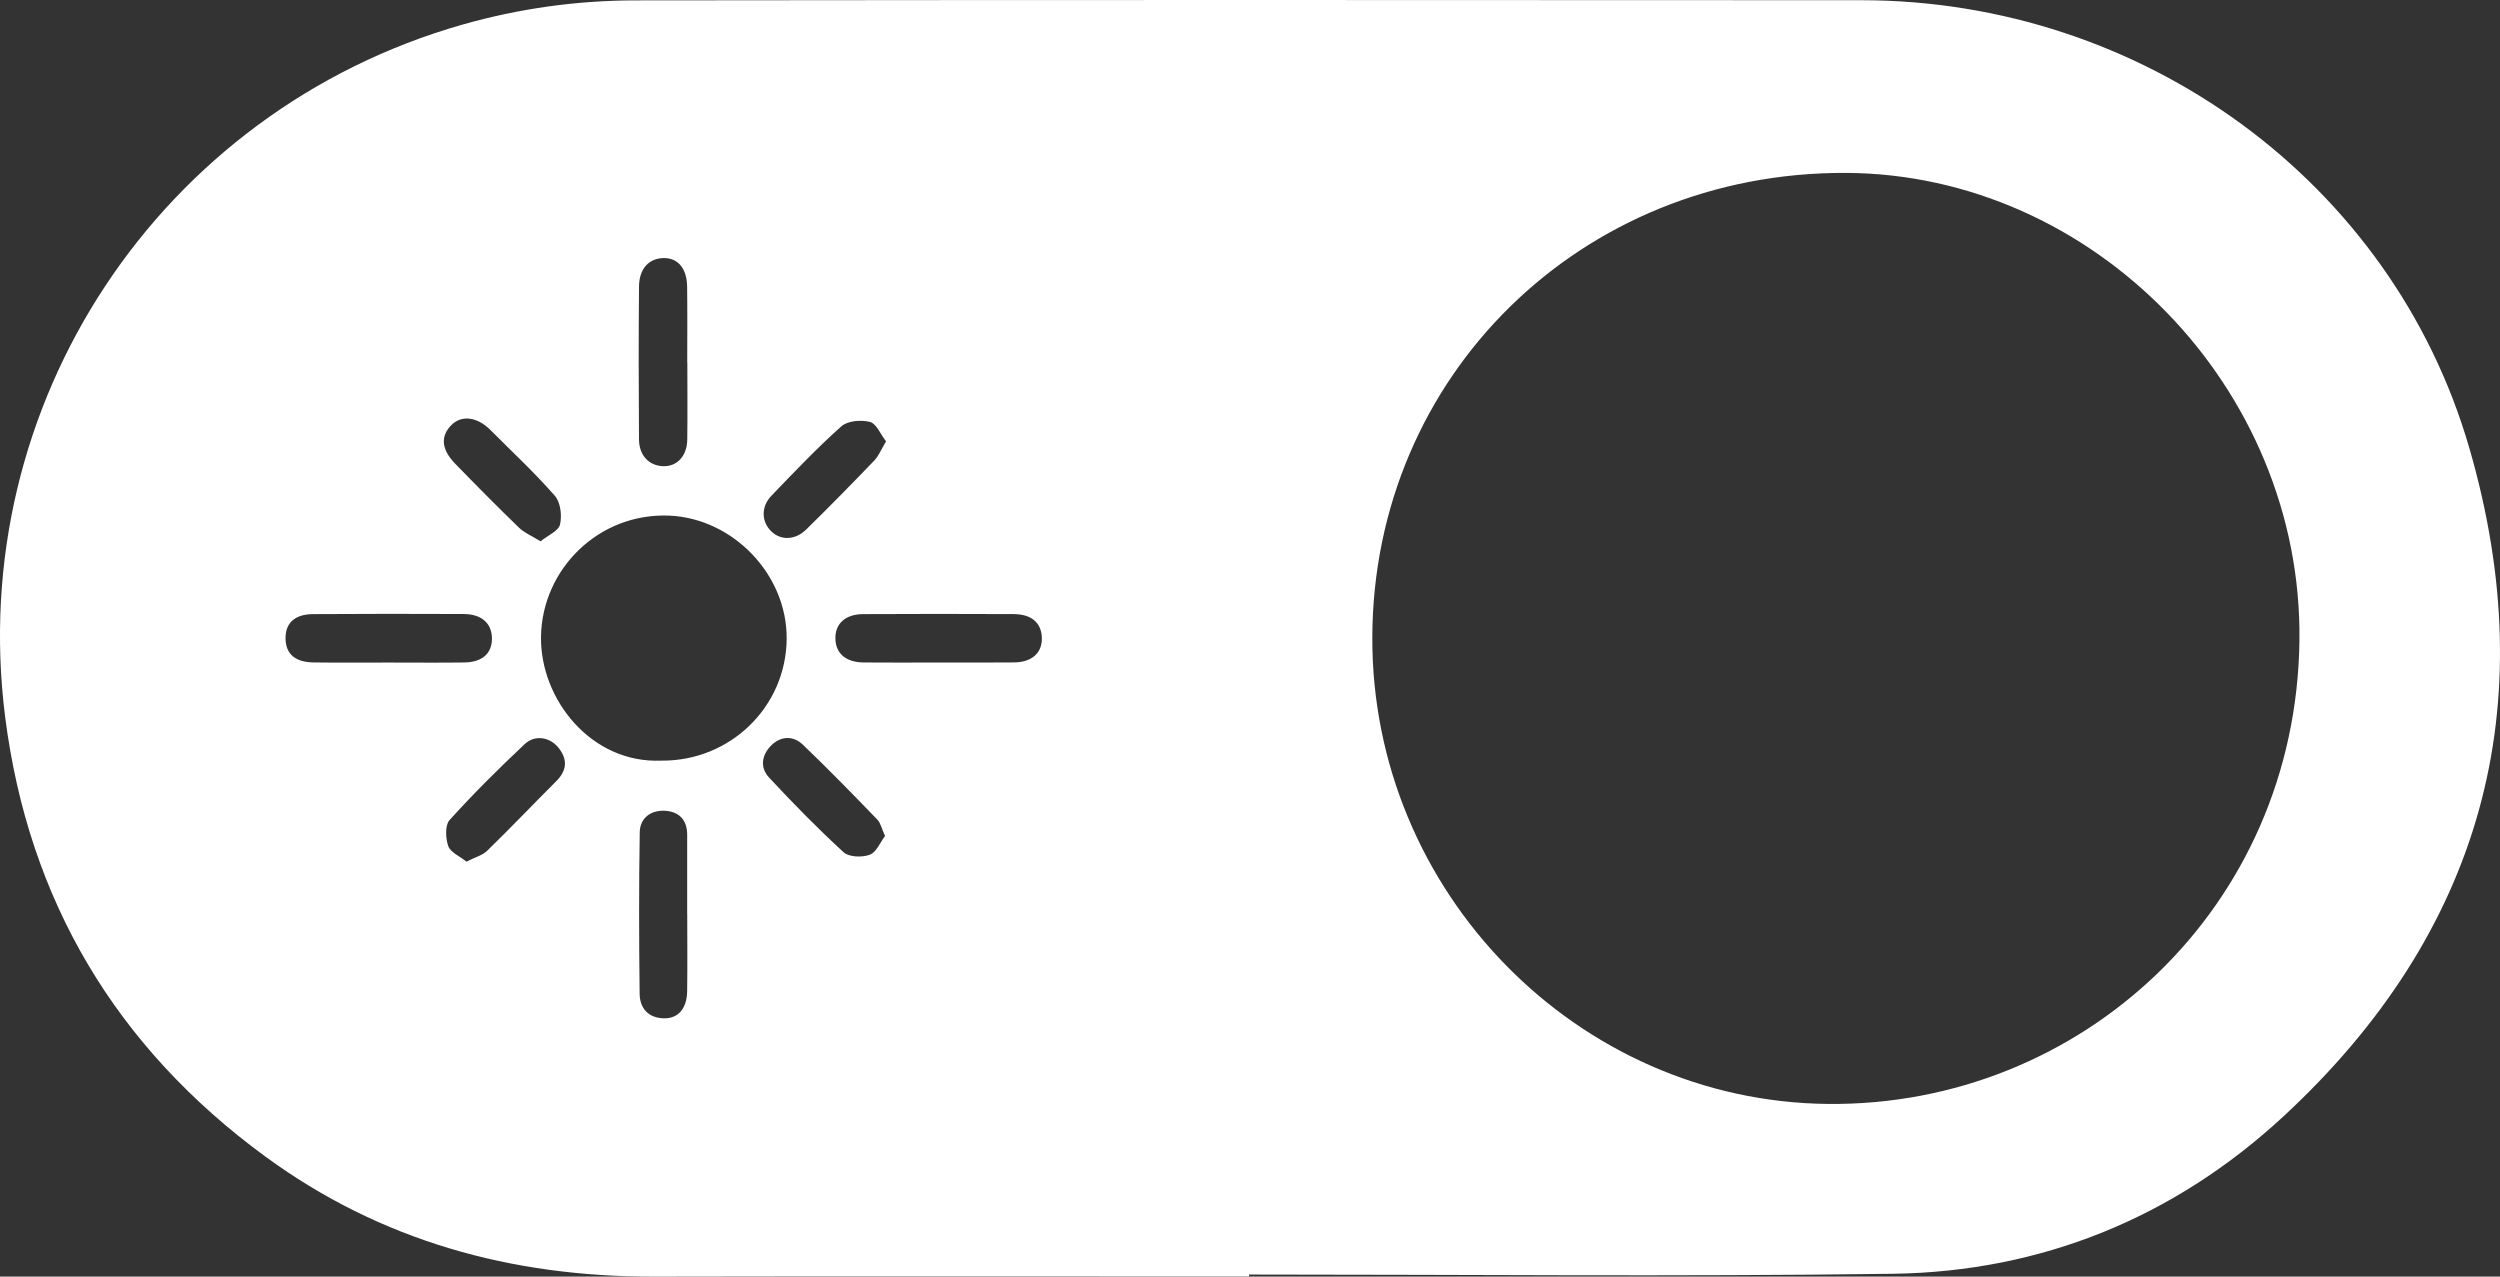 <svg width="94" height="48" viewBox="0 0 94 48" fill="none" xmlns="http://www.w3.org/2000/svg">
<rect x="0" y="0" width="94" height="48" fill="#333333" stroke="none"/>
<path d="M33.277 31.433C33.148 31.15 33.11 30.944 32.99 30.819C32.067 29.867 31.144 28.912 30.185 27.998C29.827 27.657 29.363 27.663 28.992 28.034C28.633 28.396 28.573 28.867 28.914 29.232C29.816 30.202 30.745 31.152 31.72 32.045C31.922 32.23 32.418 32.246 32.703 32.138C32.954 32.044 33.099 31.666 33.277 31.433ZM33.316 16.596C33.107 16.327 32.953 15.928 32.713 15.865C32.381 15.779 31.871 15.819 31.635 16.03C30.714 16.851 29.861 17.75 29.004 18.641C28.602 19.06 28.629 19.631 29.013 19.991C29.366 20.324 29.901 20.314 30.313 19.91C31.18 19.06 32.032 18.192 32.874 17.315C33.038 17.144 33.131 16.902 33.316 16.596ZM20.325 20.353C20.604 20.127 21 19.965 21.057 19.723C21.135 19.388 21.077 18.888 20.865 18.645C20.107 17.778 19.259 16.989 18.444 16.172C17.939 15.664 17.345 15.595 16.96 15.994C16.556 16.415 16.597 16.902 17.116 17.436C17.905 18.248 18.702 19.055 19.516 19.842C19.715 20.035 19.992 20.147 20.325 20.353ZM17.538 32.397C17.856 32.235 18.136 32.165 18.316 31.99C19.199 31.13 20.052 30.237 20.924 29.363C21.314 28.97 21.348 28.562 21.011 28.13C20.693 27.72 20.123 27.608 19.73 27.977C18.754 28.895 17.8 29.842 16.903 30.835C16.728 31.029 16.751 31.522 16.855 31.814C16.94 32.05 17.284 32.192 17.538 32.397ZM14.626 24.912C15.57 24.912 16.514 24.922 17.458 24.909C18.139 24.9 18.507 24.56 18.497 23.99C18.486 23.431 18.104 23.09 17.434 23.087C15.546 23.079 13.656 23.078 11.768 23.091C11.078 23.096 10.728 23.43 10.736 24.011C10.744 24.586 11.095 24.899 11.792 24.908C12.736 24.921 13.681 24.911 14.626 24.912ZM25.84 34.363H25.838C25.838 33.372 25.836 32.382 25.838 31.392C25.84 30.823 25.526 30.512 24.998 30.485C24.469 30.458 24.062 30.758 24.054 31.296C24.021 33.318 24.026 35.343 24.05 37.365C24.056 37.914 24.38 38.277 24.965 38.289C25.503 38.298 25.827 37.921 25.837 37.272C25.851 36.303 25.84 35.333 25.84 34.363ZM35.306 24.91C36.25 24.91 37.194 24.918 38.138 24.907C38.802 24.899 39.187 24.545 39.174 23.989C39.161 23.423 38.791 23.093 38.115 23.09C36.227 23.082 34.338 23.08 32.45 23.091C31.783 23.095 31.399 23.454 31.411 24.01C31.421 24.57 31.802 24.902 32.473 24.909C33.418 24.919 34.362 24.911 35.306 24.91ZM25.844 13.621H25.84C25.84 12.673 25.849 11.724 25.836 10.776C25.827 10.089 25.486 9.693 24.95 9.703C24.401 9.715 24.034 10.096 24.027 10.771C24.009 12.69 24.012 14.607 24.026 16.526C24.031 17.134 24.415 17.517 24.945 17.529C25.46 17.541 25.832 17.144 25.841 16.531C25.854 15.561 25.844 14.591 25.844 13.621ZM24.862 28.6C27.454 28.625 29.56 26.579 29.579 24.018C29.595 21.577 27.534 19.483 25.156 19.387C22.514 19.281 20.385 21.395 20.342 23.928C20.302 26.285 22.222 28.711 24.862 28.6ZM51.599 23.954C51.565 33.528 59.304 41.418 68.735 41.508C78.251 41.599 86.342 34.141 86.459 24.074C86.569 14.567 78.695 6.536 69.394 6.501C59.45 6.465 51.633 14.13 51.599 23.954ZM46.964 47.996C39.504 47.996 32.044 47.984 24.584 48C19.242 48.012 14.315 46.665 9.971 43.482C4.372 39.38 1.071 33.861 0.193 26.951C-1.302 15.192 6.009 4.174 17.379 0.928C19.519 0.318 21.699 0.016 23.909 0.014C39.269 -0.004 54.631 -0.003 69.992 0.008C80.532 0.015 89.934 6.808 92.844 16.837C95.669 26.573 93.304 35.075 85.873 41.962C81.772 45.764 76.781 47.816 71.17 47.894C63.102 48.005 55.032 47.923 46.964 47.923V47.996Z" fill="white"/>
</svg>
